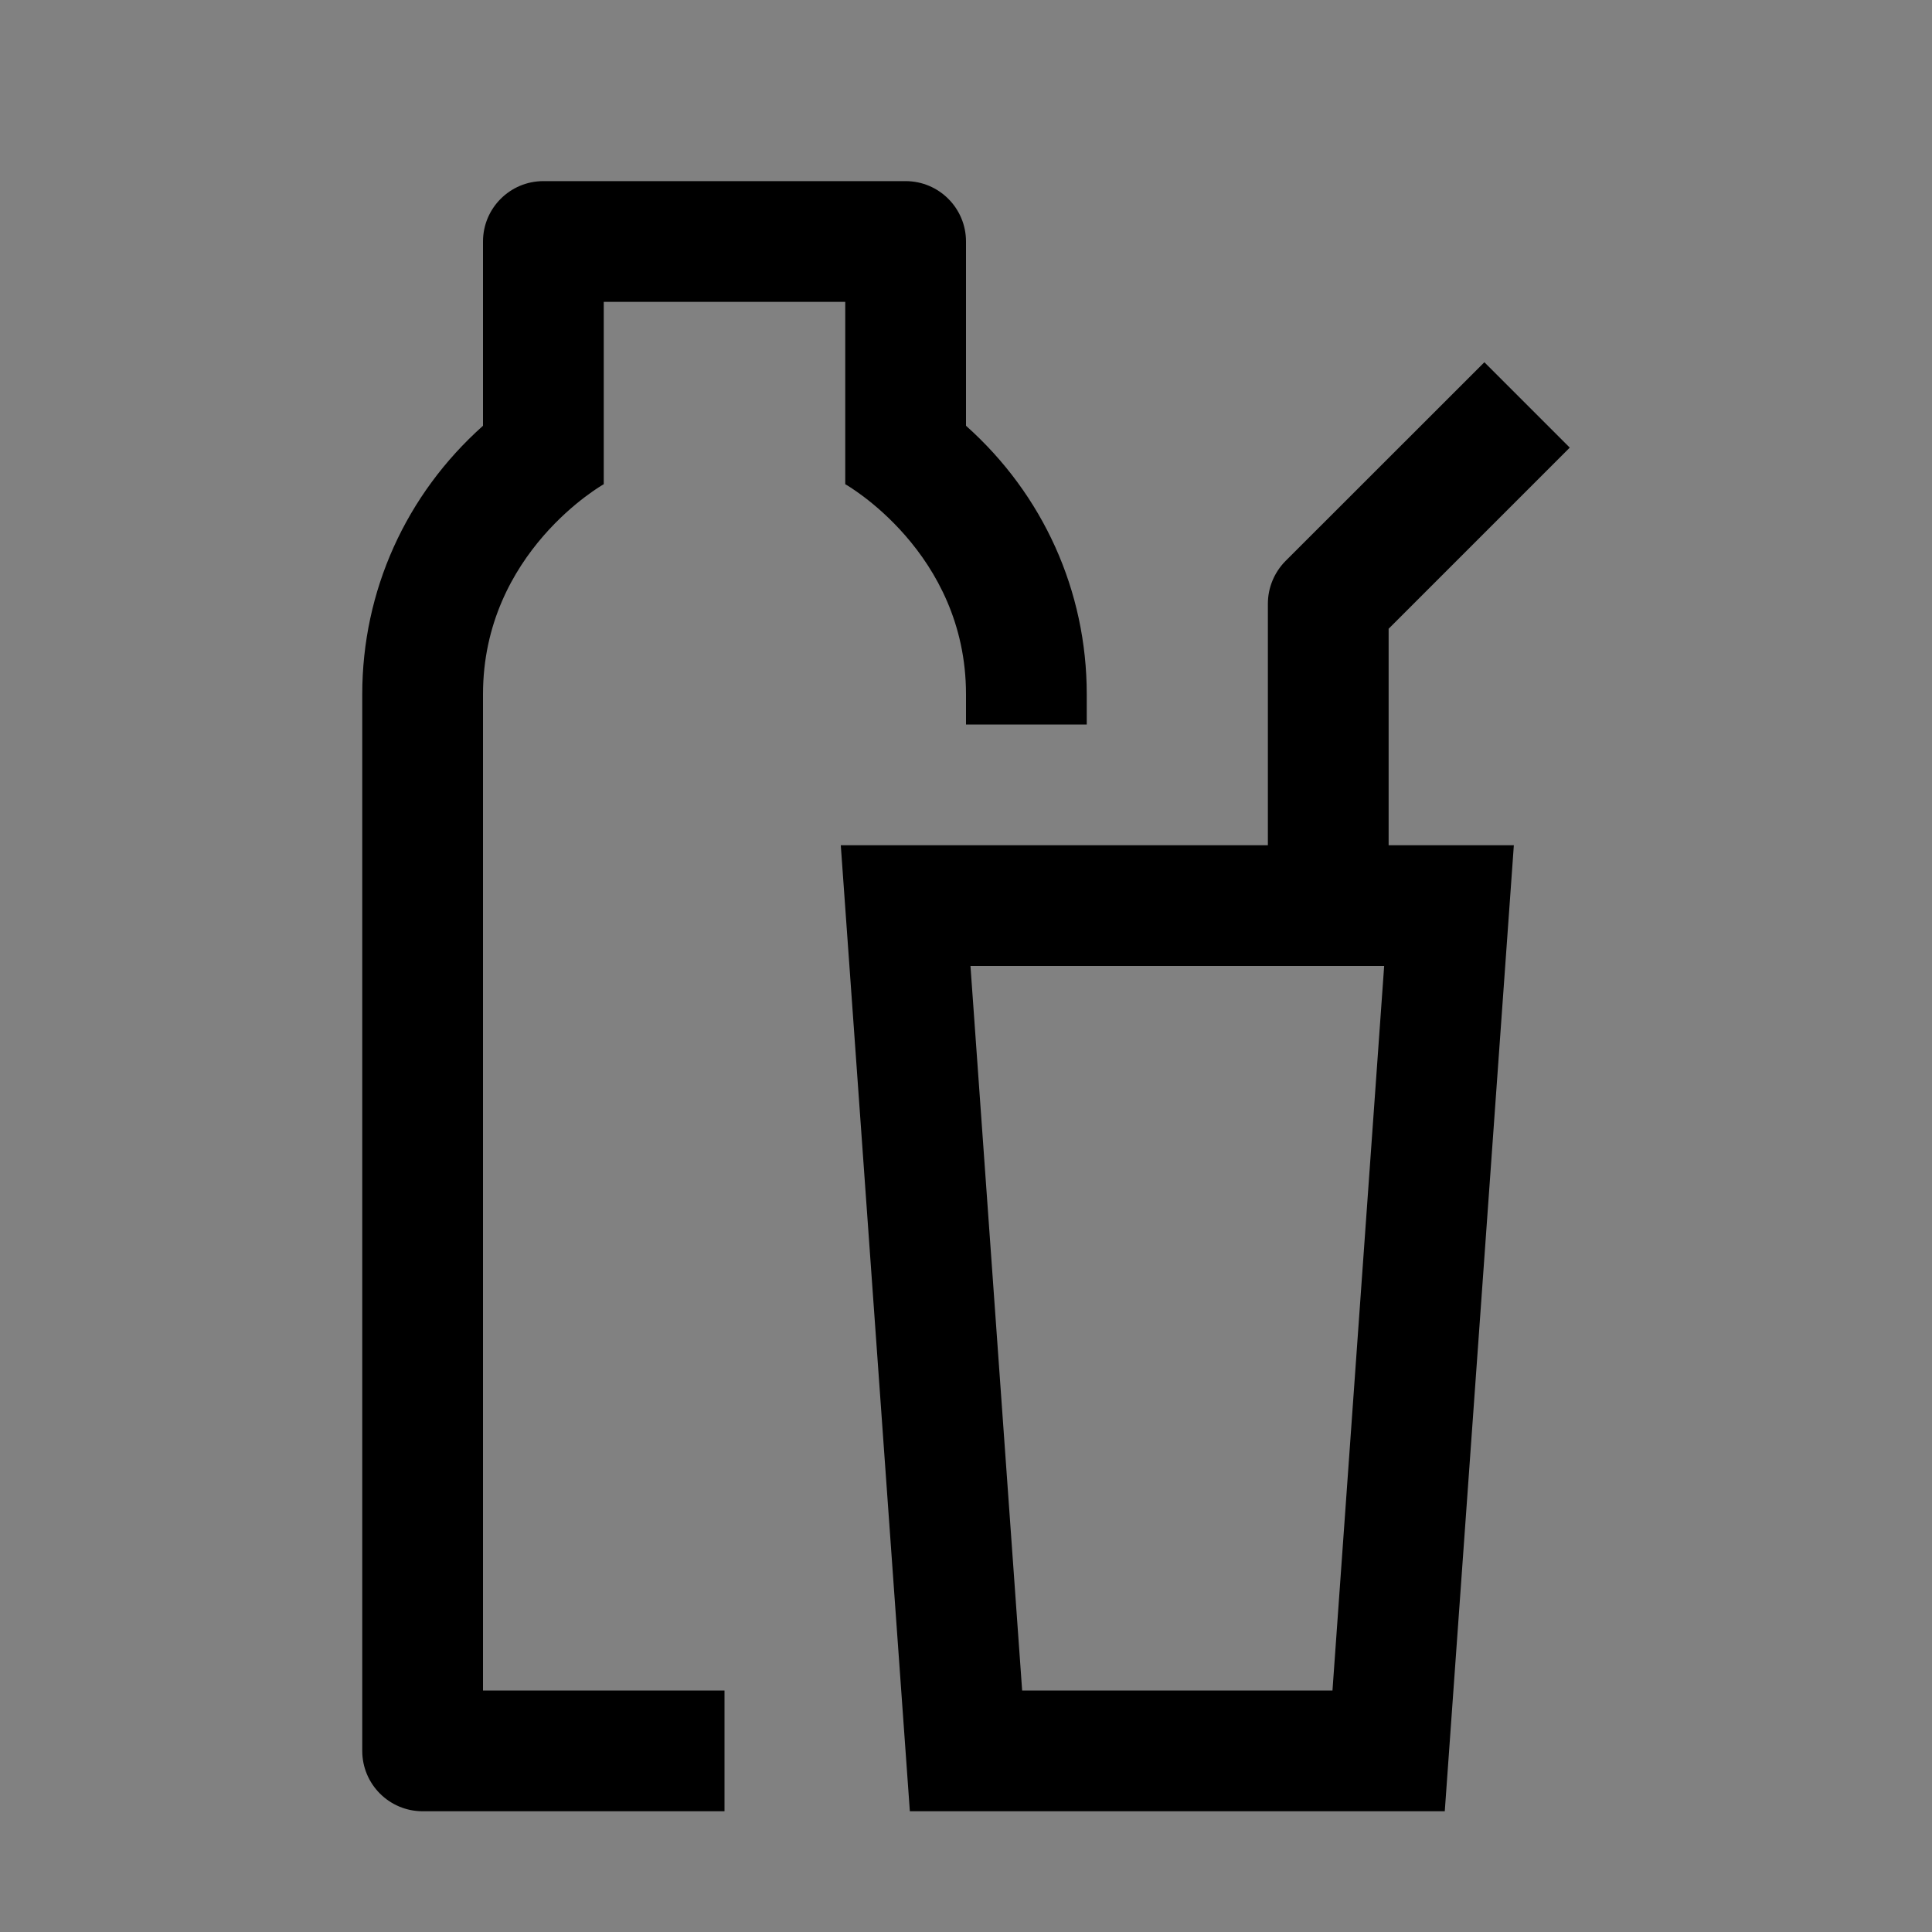 <svg viewBox="0 0 16 16" fill="none" xmlns="http://www.w3.org/2000/svg">
<rect x="0" y="0" width="16" height="16" fill="#808080" stroke="none"/>
<rect width="16" height="16" fill="white" fill-opacity="0.01" style="mix-blend-mode:multiply"/>
<path d="M11.5 5.207L13 3.707L12.293 3L10.646 4.646C10.553 4.74 10.5 4.867 10.5 5V7H6.963L7.535 15H11.965L12.537 7H11.5V5.207ZM11.035 14H8.465L8.037 8H11.463L11.035 14Z" fill="currentColor"/>
<path d="M8 3.526V2C8 1.724 7.776 1.5 7.5 1.5H4.5C4.224 1.5 4 1.724 4 2V3.526C3.361 4.096 3 4.894 3 5.75V14.5C3 14.776 3.224 15 3.5 15H6V14H4V5.75C4 4.572 5 4.01 5 4.01V2.5H7V4.01C7 4.01 8 4.572 8 5.75V6H9V5.75C9 4.894 8.639 4.096 8 3.526Z" fill="currentColor"/>
</svg>
